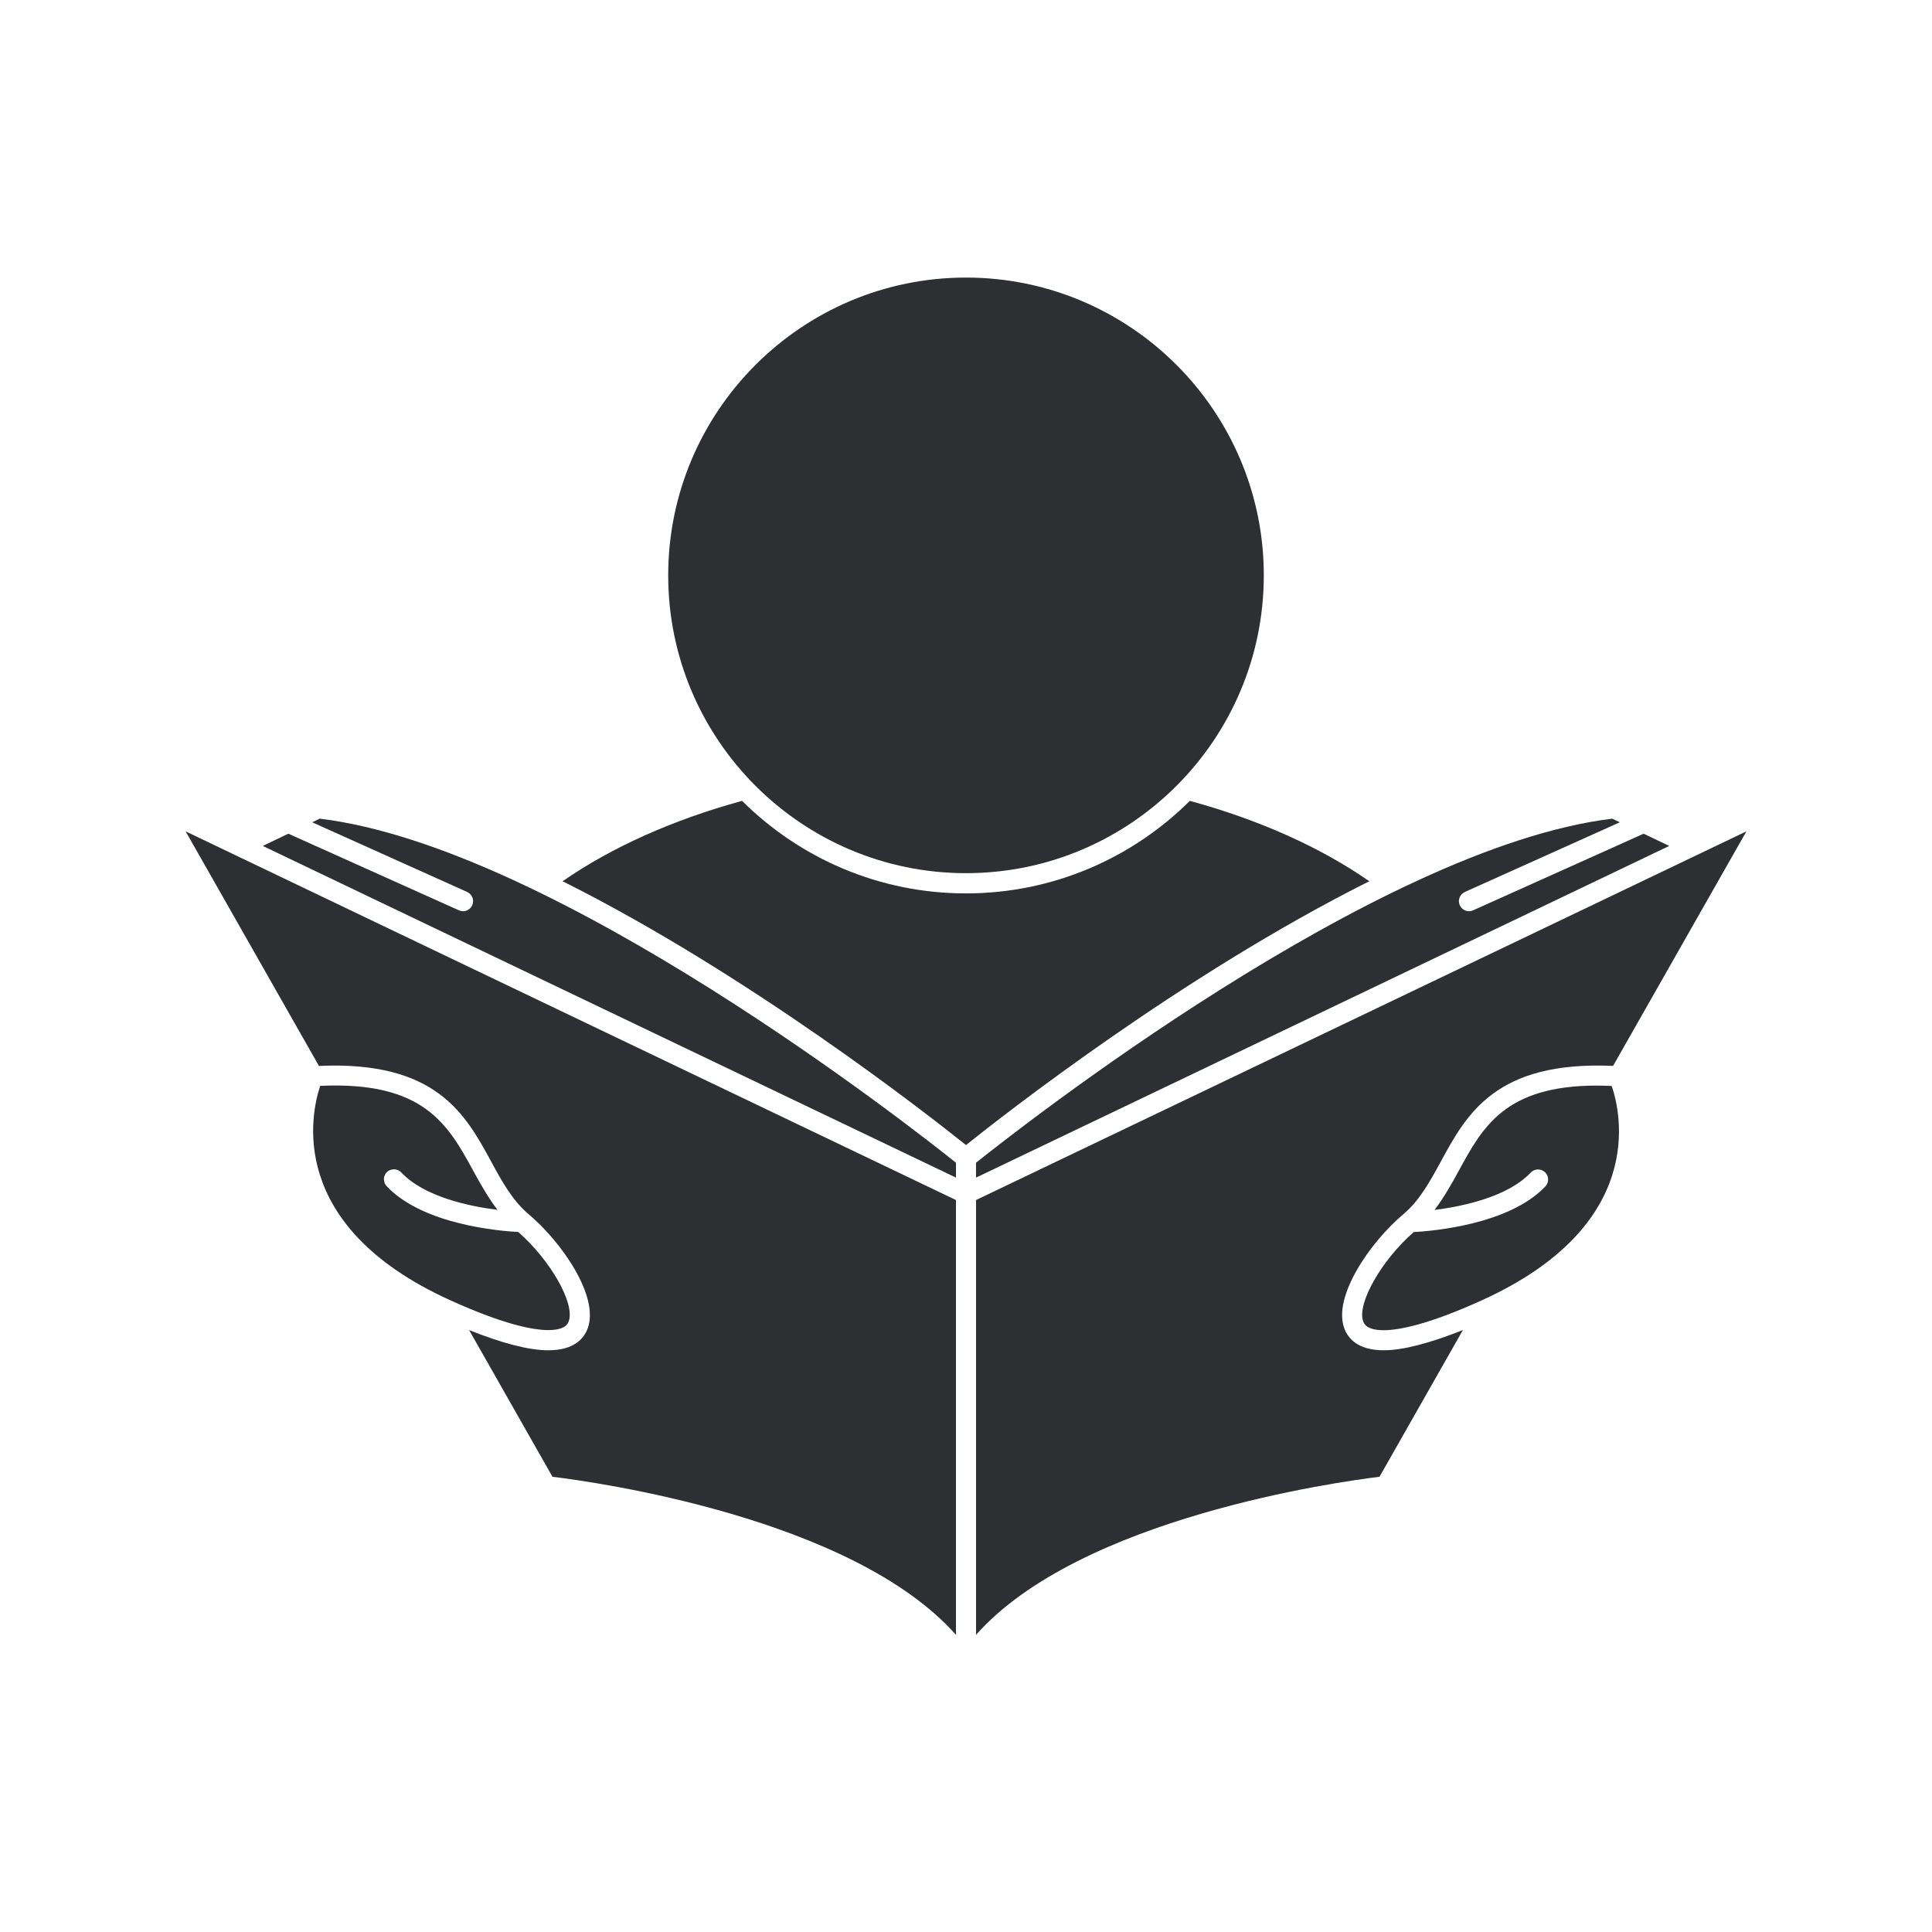 <?xml version="1.0" encoding="UTF-8"?>
<svg fill="#2D2F33" width="100pt" height="100pt" version="1.1" viewBox="0 0 100 100" xmlns="http://www.w3.org/2000/svg">
 <g>
  <path d="m75.82 46.168l8.02-3.606-0.387-0.188c-12.227 1.473-30.902 16.184-32.934 17.809v0.77l35.879-17.168-1.324-0.633-8.824 3.965c-0.07 0.031-0.141 0.047-0.215 0.047-0.199 0-0.387-0.113-0.477-0.309-0.117-0.258 0-0.566 0.262-0.688z"/>
  <path d="m73.172 63.773c-1.664 1.453-2.949 3.703-2.613 4.621 0.043 0.113 0.164 0.457 1.062 0.457 0.762 0 2.266-0.27 5.094-1.555 8.551-3.887 7.18-9.707 6.707-11.086-0.266-0.012-0.523-0.02-0.773-0.02-4.746 0-5.914 2.148-7.152 4.426-0.371 0.684-0.766 1.375-1.246 2.012 1.465-0.188 3.793-0.676 4.977-1.934 0.199-0.211 0.527-0.219 0.738-0.023 0.211 0.195 0.219 0.527 0.023 0.738-1.891 1.992-5.887 2.312-6.816 2.363z"/>
  <path d="m70.875 45.613c-2.527-1.758-5.711-3.184-9.289-4.16-2.977 2.957-7.07 4.789-11.59 4.789-4.516 0-8.613-1.832-11.586-4.789-3.578 0.977-6.762 2.406-9.289 4.16 9.676 4.84 18.984 12.137 20.879 13.656 1.895-1.52 11.203-8.816 20.875-13.656z"/>
  <path d="m50.52 62.113v22.504c5.394-6.074 18.75-7.918 20.883-8.18l4.316-7.594c-1.719 0.684-3.102 1.047-4.098 1.047-1.348 0-1.852-0.621-2.043-1.141-0.605-1.664 1.379-4.488 3.043-5.887 0.855-0.719 1.391-1.703 1.961-2.75 1.332-2.445 2.836-5.211 8.91-4.941l6.902-12.141z"/>
  <path d="m50 45.195c8.5 0 15.414-6.914 15.414-15.414s-6.914-15.414-15.414-15.414-15.414 6.914-15.414 15.414 6.914 15.414 15.414 15.414z"/>
  <path d="m23.965 47.164c-0.07 0-0.145-0.016-0.215-0.047l-8.824-3.965-1.324 0.633 35.879 17.168v-0.77c-2.027-1.625-20.711-16.336-32.934-17.809l-0.387 0.188 8.02 3.606c0.262 0.117 0.379 0.426 0.262 0.688-0.09 0.195-0.277 0.309-0.477 0.309z"/>
  <path d="m20.773 60.688c1.188 1.262 3.512 1.75 4.977 1.934-0.484-0.633-0.875-1.328-1.25-2.012-1.305-2.394-2.555-4.656-7.926-4.406-0.465 1.387-1.812 7.215 6.707 11.086 2.828 1.285 4.332 1.555 5.094 1.555 0.898 0 1.023-0.34 1.062-0.457 0.336-0.918-0.949-3.164-2.613-4.621-0.93-0.047-4.926-0.367-6.812-2.371-0.195-0.211-0.188-0.539 0.023-0.738 0.211-0.188 0.543-0.18 0.738 0.031z"/>
  <path d="m16.508 55.172c6.07-0.273 7.578 2.496 8.91 4.941 0.566 1.043 1.105 2.031 1.961 2.75 1.664 1.398 3.648 4.223 3.043 5.887-0.191 0.52-0.695 1.141-2.043 1.141-0.996 0-2.379-0.359-4.098-1.047l4.316 7.594c2.133 0.258 15.488 2.102 20.883 8.18v-22.504l-39.871-19.082z"/>
 </g>
</svg>
